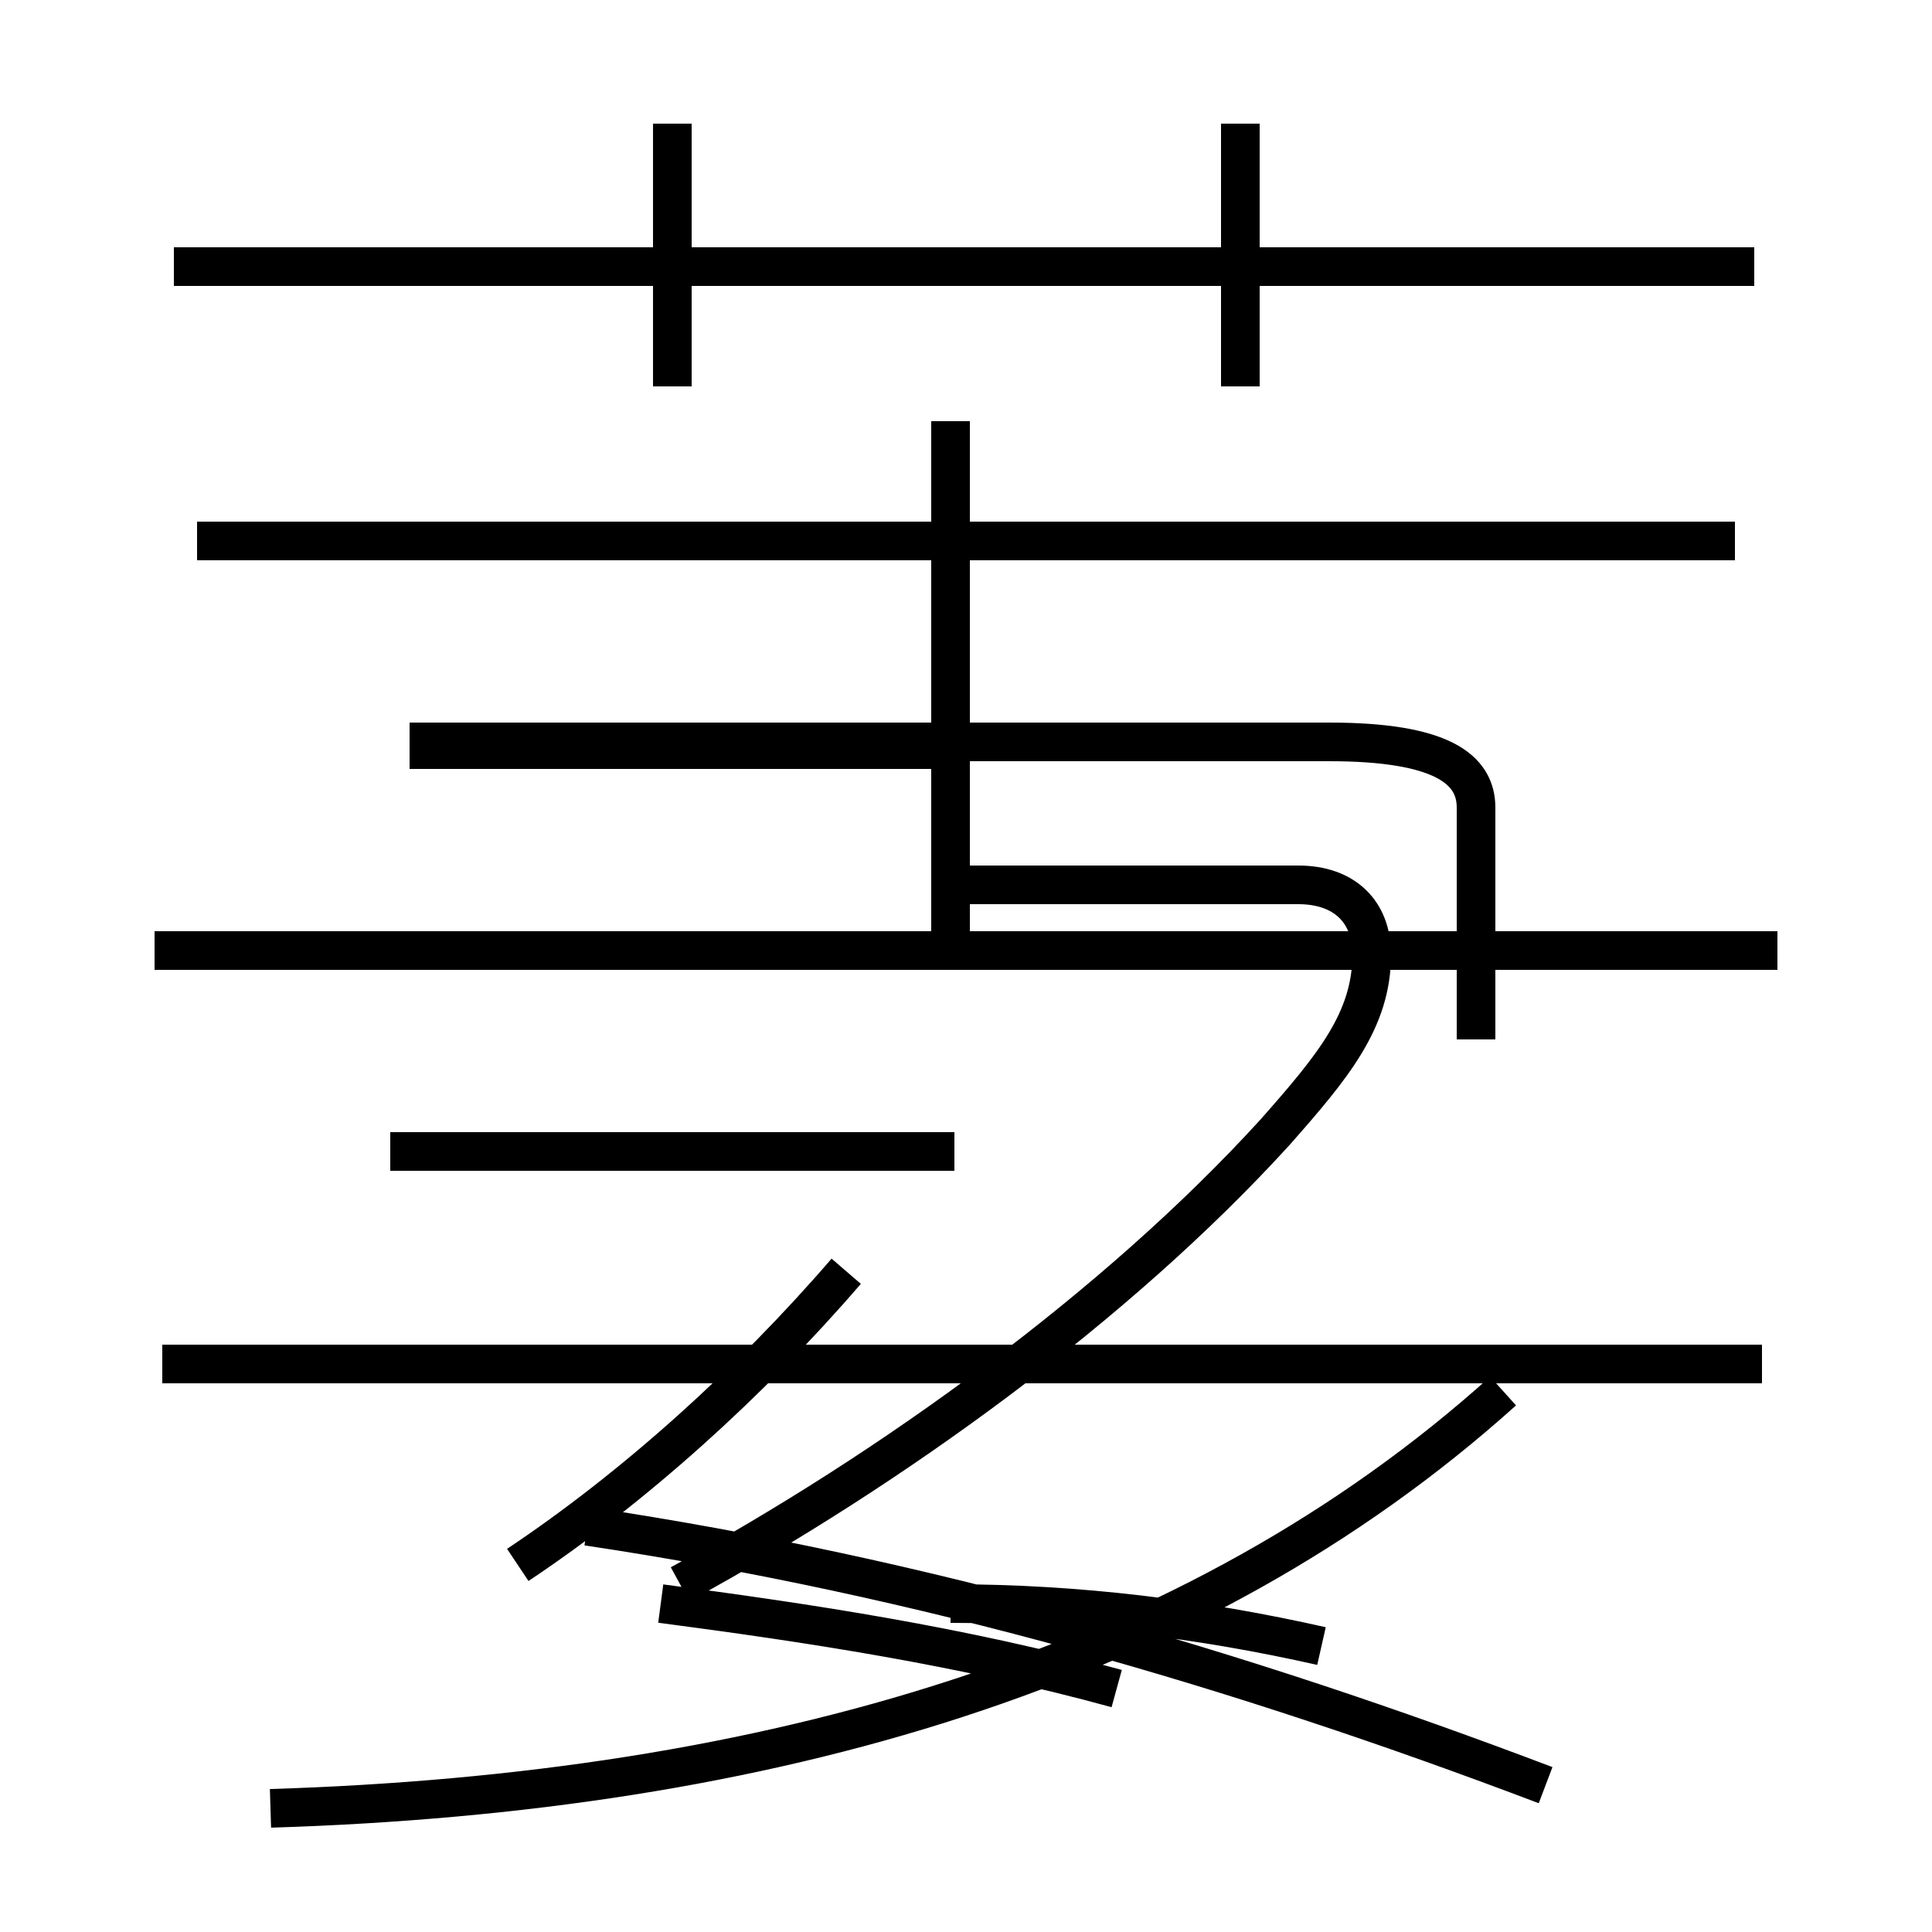 <?xml version='1.0' encoding='utf8'?>
<svg viewBox="0.0 -6.0 50.0 50.0" version="1.1" xmlns="http://www.w3.org/2000/svg">
<rect x="0.0" y="-6.0" width="50.0" height="50.0" fill="#808080" stroke="none"/>
<rect x="-1000" y="-1000" width="2000" height="2000" stroke="white" fill="white"/>
<g style="fill:white;stroke:#000000;  stroke-width:1">
<path d="M 7.0 2.8 C 19.9 2.4 30.9 -0.8 38.9 -8.0 M 13.4 -3.5 C 16.4 -5.5 19.4 -8.2 21.9 -11.1 M 45.6 -8.7 L 4.2 -8.7 M 17.1 -2.5 C 20.9 -2.0 24.9 -1.4 28.9 -0.3 M 40.0 2.2 C 32.1 -0.8 23.9 -3.2 15.2 -4.5 M 46.0 -19.4 L 4.0 -19.4 M 24.7 -14.2 L 10.1 -14.2 M 17.6 -3.0 C 23.1 -6.0 28.9 -10.2 33.0 -14.7 C 34.5 -16.4 35.5 -17.6 35.5 -19.3 C 35.5 -20.4 34.8 -21.1 33.6 -21.1 L 24.9 -21.1 M 24.6 -2.5 C 27.9 -2.5 31.1 -2.1 34.2 -1.4 M 17.4 -34.0 L 17.4 -40.8 M 24.6 -14.2 L 10.1 -14.2 M 24.6 -19.4 L 10.1 -19.4 M 24.6 -24.6 L 10.6 -24.6 M 24.6 -19.4 L 24.6 -33.1 M 44.9 -30.0 L 5.1 -30.0 M 38.2 -17.1 L 38.2 -23.1 C 38.2 -24.1 37.3 -24.8 34.4 -24.8 L 10.6 -24.8 M 45.4 -37.1 L 4.5 -37.1 M 32.1 -34.0 L 32.1 -40.8" transform="translate(0.0, 38.0)" />
</g>
</svg>
